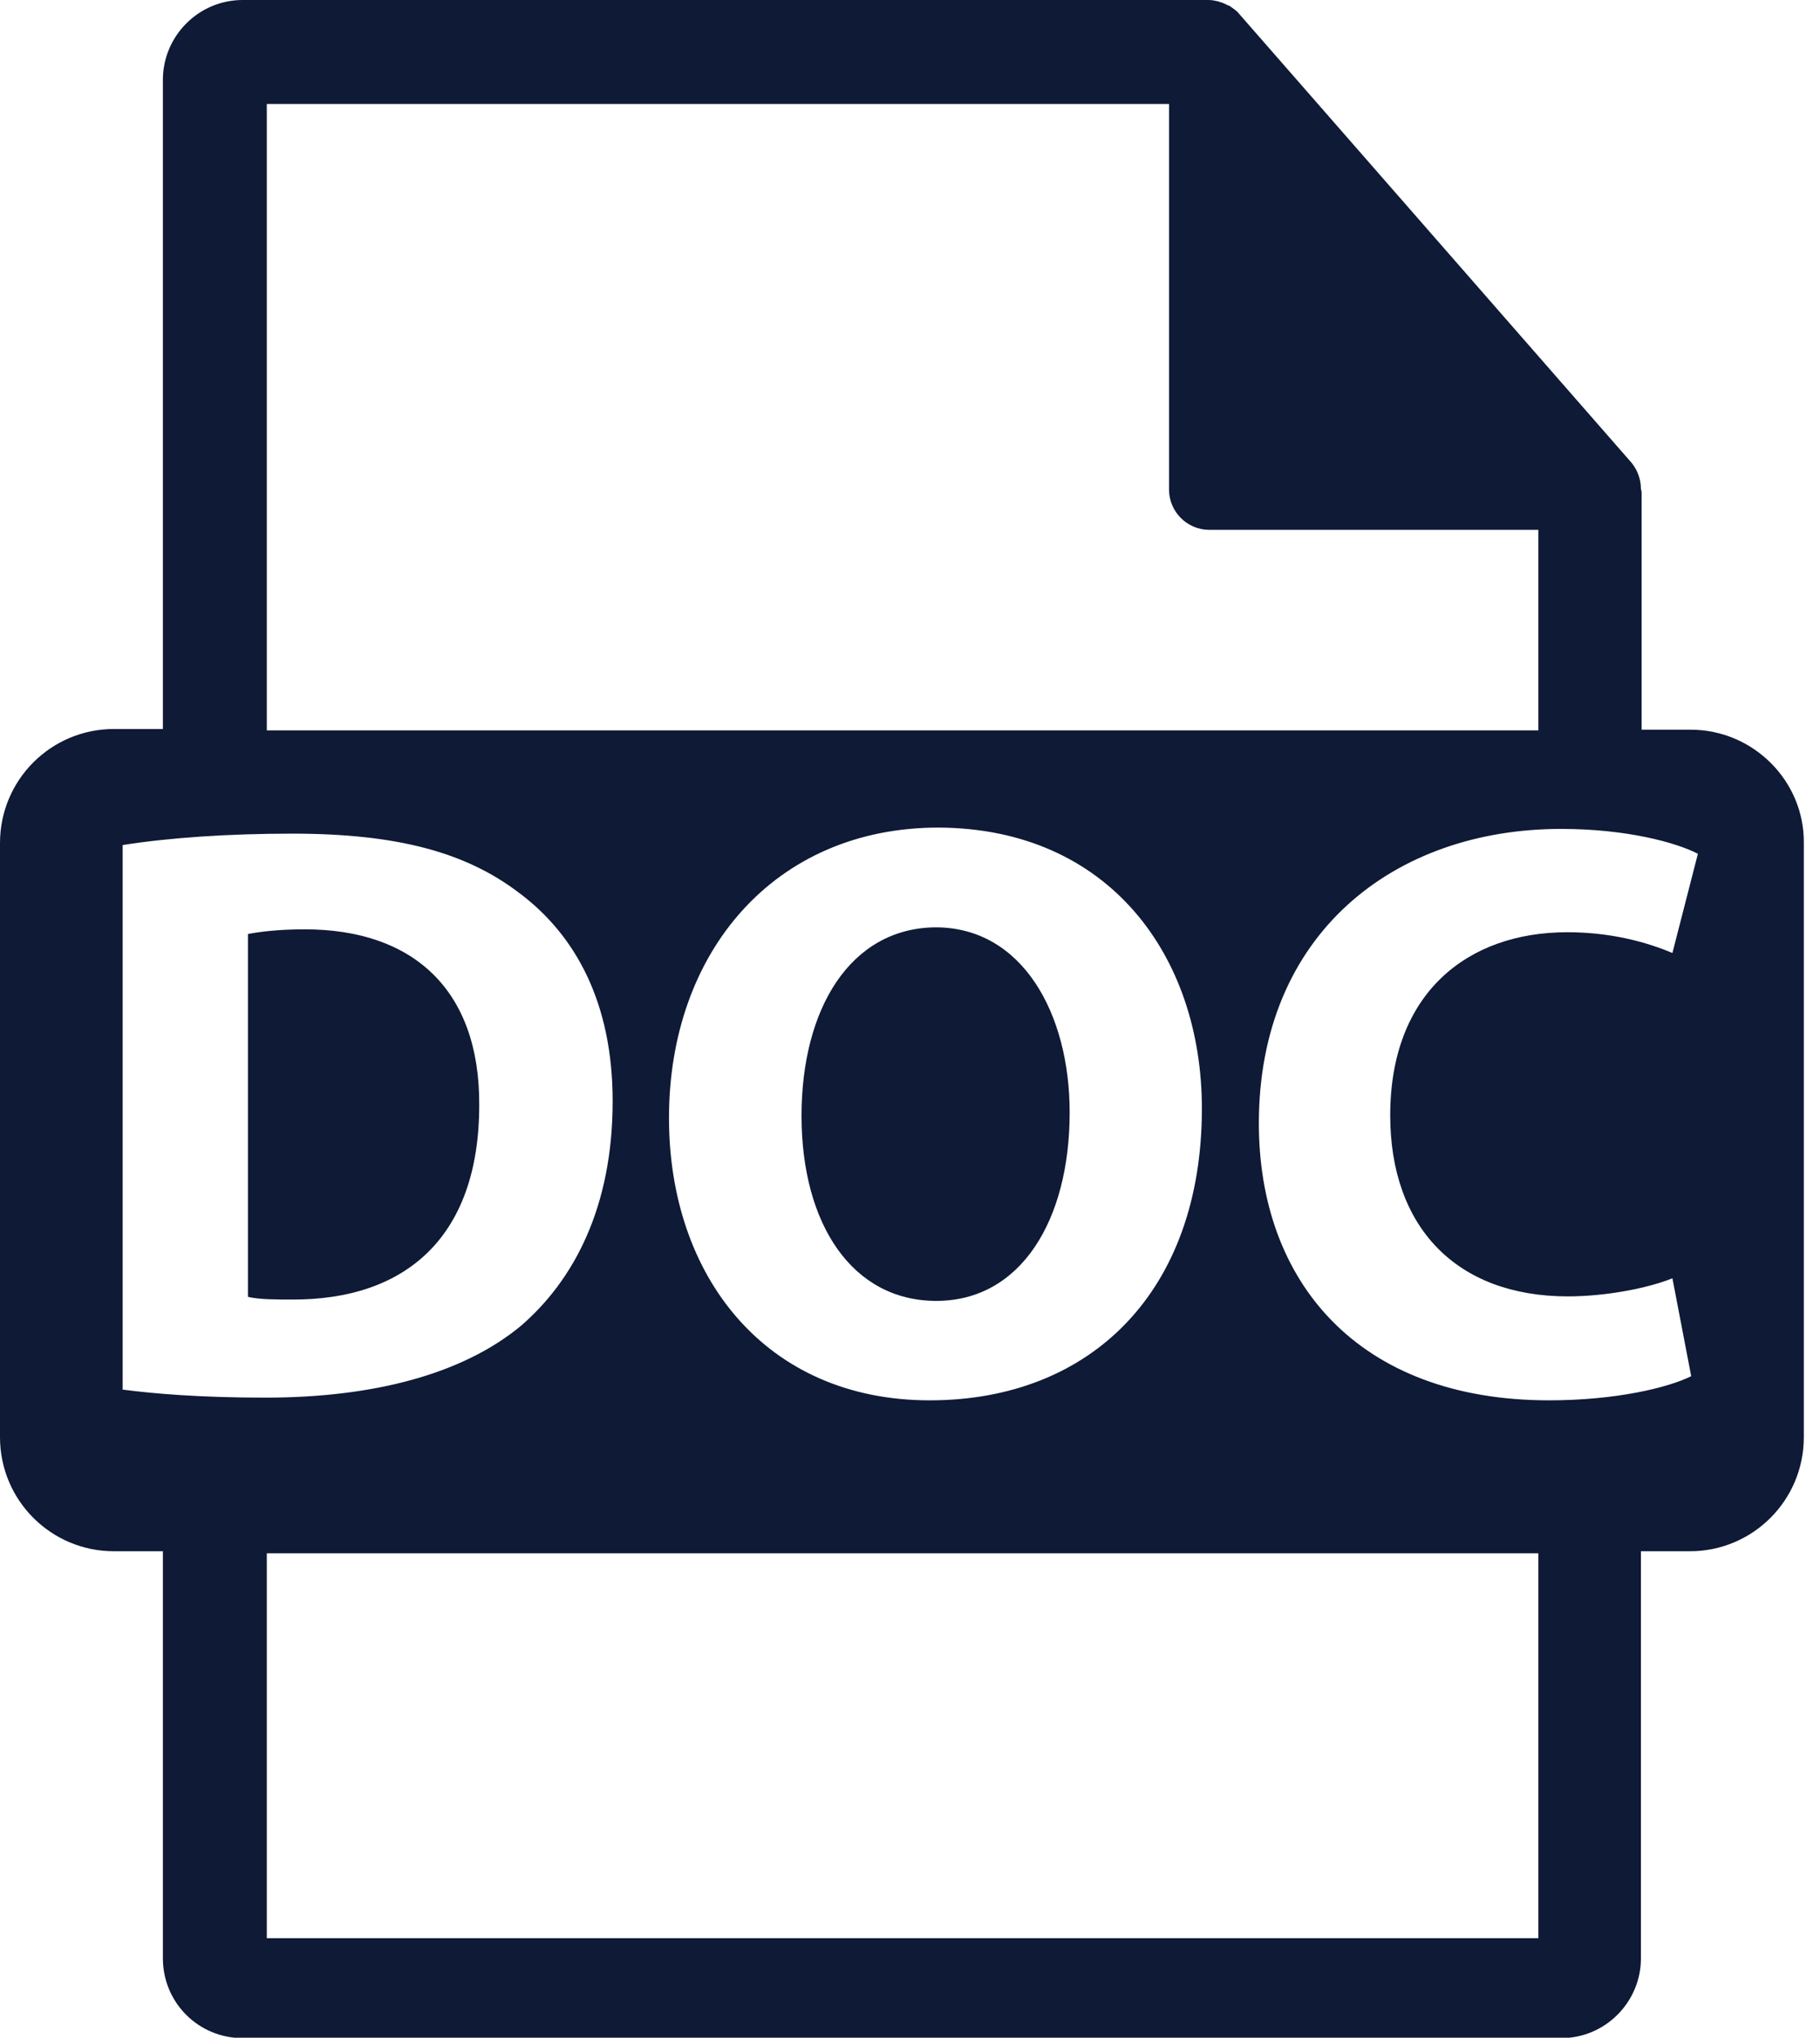 <svg width="42" height="47" viewBox="0 0 42 47" fill="none" xmlns="http://www.w3.org/2000/svg">
<path d="M39.406 17H38.266V11.5C38.266 11.469 38.266 11.438 38.25 11.391C38.25 11.172 38.172 10.953 38.031 10.781L28.875 0.312C28.828 0.25 28.75 0.203 28.688 0.156C28.672 0.141 28.641 0.125 28.625 0.125C28.562 0.094 28.5 0.062 28.438 0.047C28.422 0.047 28.406 0.031 28.391 0.031C28.328 0.016 28.25 0 28.172 0H5.656C4.625 0 3.797 0.844 3.797 1.859V16.984H2.656C1.188 16.984 0 18.172 0 19.641V33.484C0 34.953 1.188 36.141 2.656 36.141H3.797V45.625C3.797 46.656 4.625 47.484 5.656 47.484H36.391C37.422 47.484 38.25 46.641 38.25 45.625V36.141H39.391C40.859 36.141 42.047 34.953 42.047 33.484V19.641C42.062 18.203 40.875 17 39.406 17ZM6.219 2.422H27.25V11.406C27.25 11.922 27.672 12.344 28.188 12.344H35.859V17.016H6.219V2.422ZM28.016 25.828C28.016 30.062 25.453 32.625 21.672 32.625C17.844 32.625 15.594 29.734 15.594 26.047C15.594 22.172 18.062 19.281 21.875 19.281C25.844 19.297 28.016 22.266 28.016 25.828ZM2.859 32.375V19.688C3.938 19.516 5.328 19.422 6.812 19.422C9.266 19.422 10.859 19.859 12.094 20.797C13.438 21.797 14.281 23.391 14.281 25.656C14.281 28.125 13.375 29.828 12.141 30.891C10.781 32.016 8.703 32.562 6.188 32.562C4.656 32.562 3.578 32.469 2.859 32.375ZM35.844 45.156H6.219V36.188H35.859V45.156H35.844ZM36.547 30.203C37.422 30.203 38.406 30.016 38.984 29.781L39.422 32.062C38.891 32.328 37.672 32.625 36.109 32.625C31.641 32.625 29.344 29.844 29.344 26.172C29.344 21.766 32.484 19.312 36.391 19.312C37.906 19.312 39.062 19.625 39.578 19.891L38.984 22.203C38.391 21.953 37.562 21.719 36.531 21.719C34.219 21.719 32.406 23.125 32.406 25.984C32.406 28.578 33.938 30.203 36.547 30.203Z" transform="scale(0.99)" fill="#0E1A36"/>
<path d="M5.391 4.094C5.406 1.406 3.844 0 1.328 0C0.672 0 0.25 0.062 0 0.109V8.562C0.25 8.625 0.656 8.625 1.016 8.625C3.656 8.641 5.391 7.188 5.391 4.094Z" transform="translate(5.722 21.435) scale(0.99)" fill="#0E1A36"/>
<path d="M0 4.391C0 6.922 1.188 8.703 3.141 8.703C5.109 8.703 6.25 6.828 6.25 4.312C6.25 2 5.141 0 3.125 0C1.141 0.016 0 1.891 0 4.391Z" transform="translate(18.497 21.389) scale(0.99)" fill="#0E1A36"/>
</svg>
